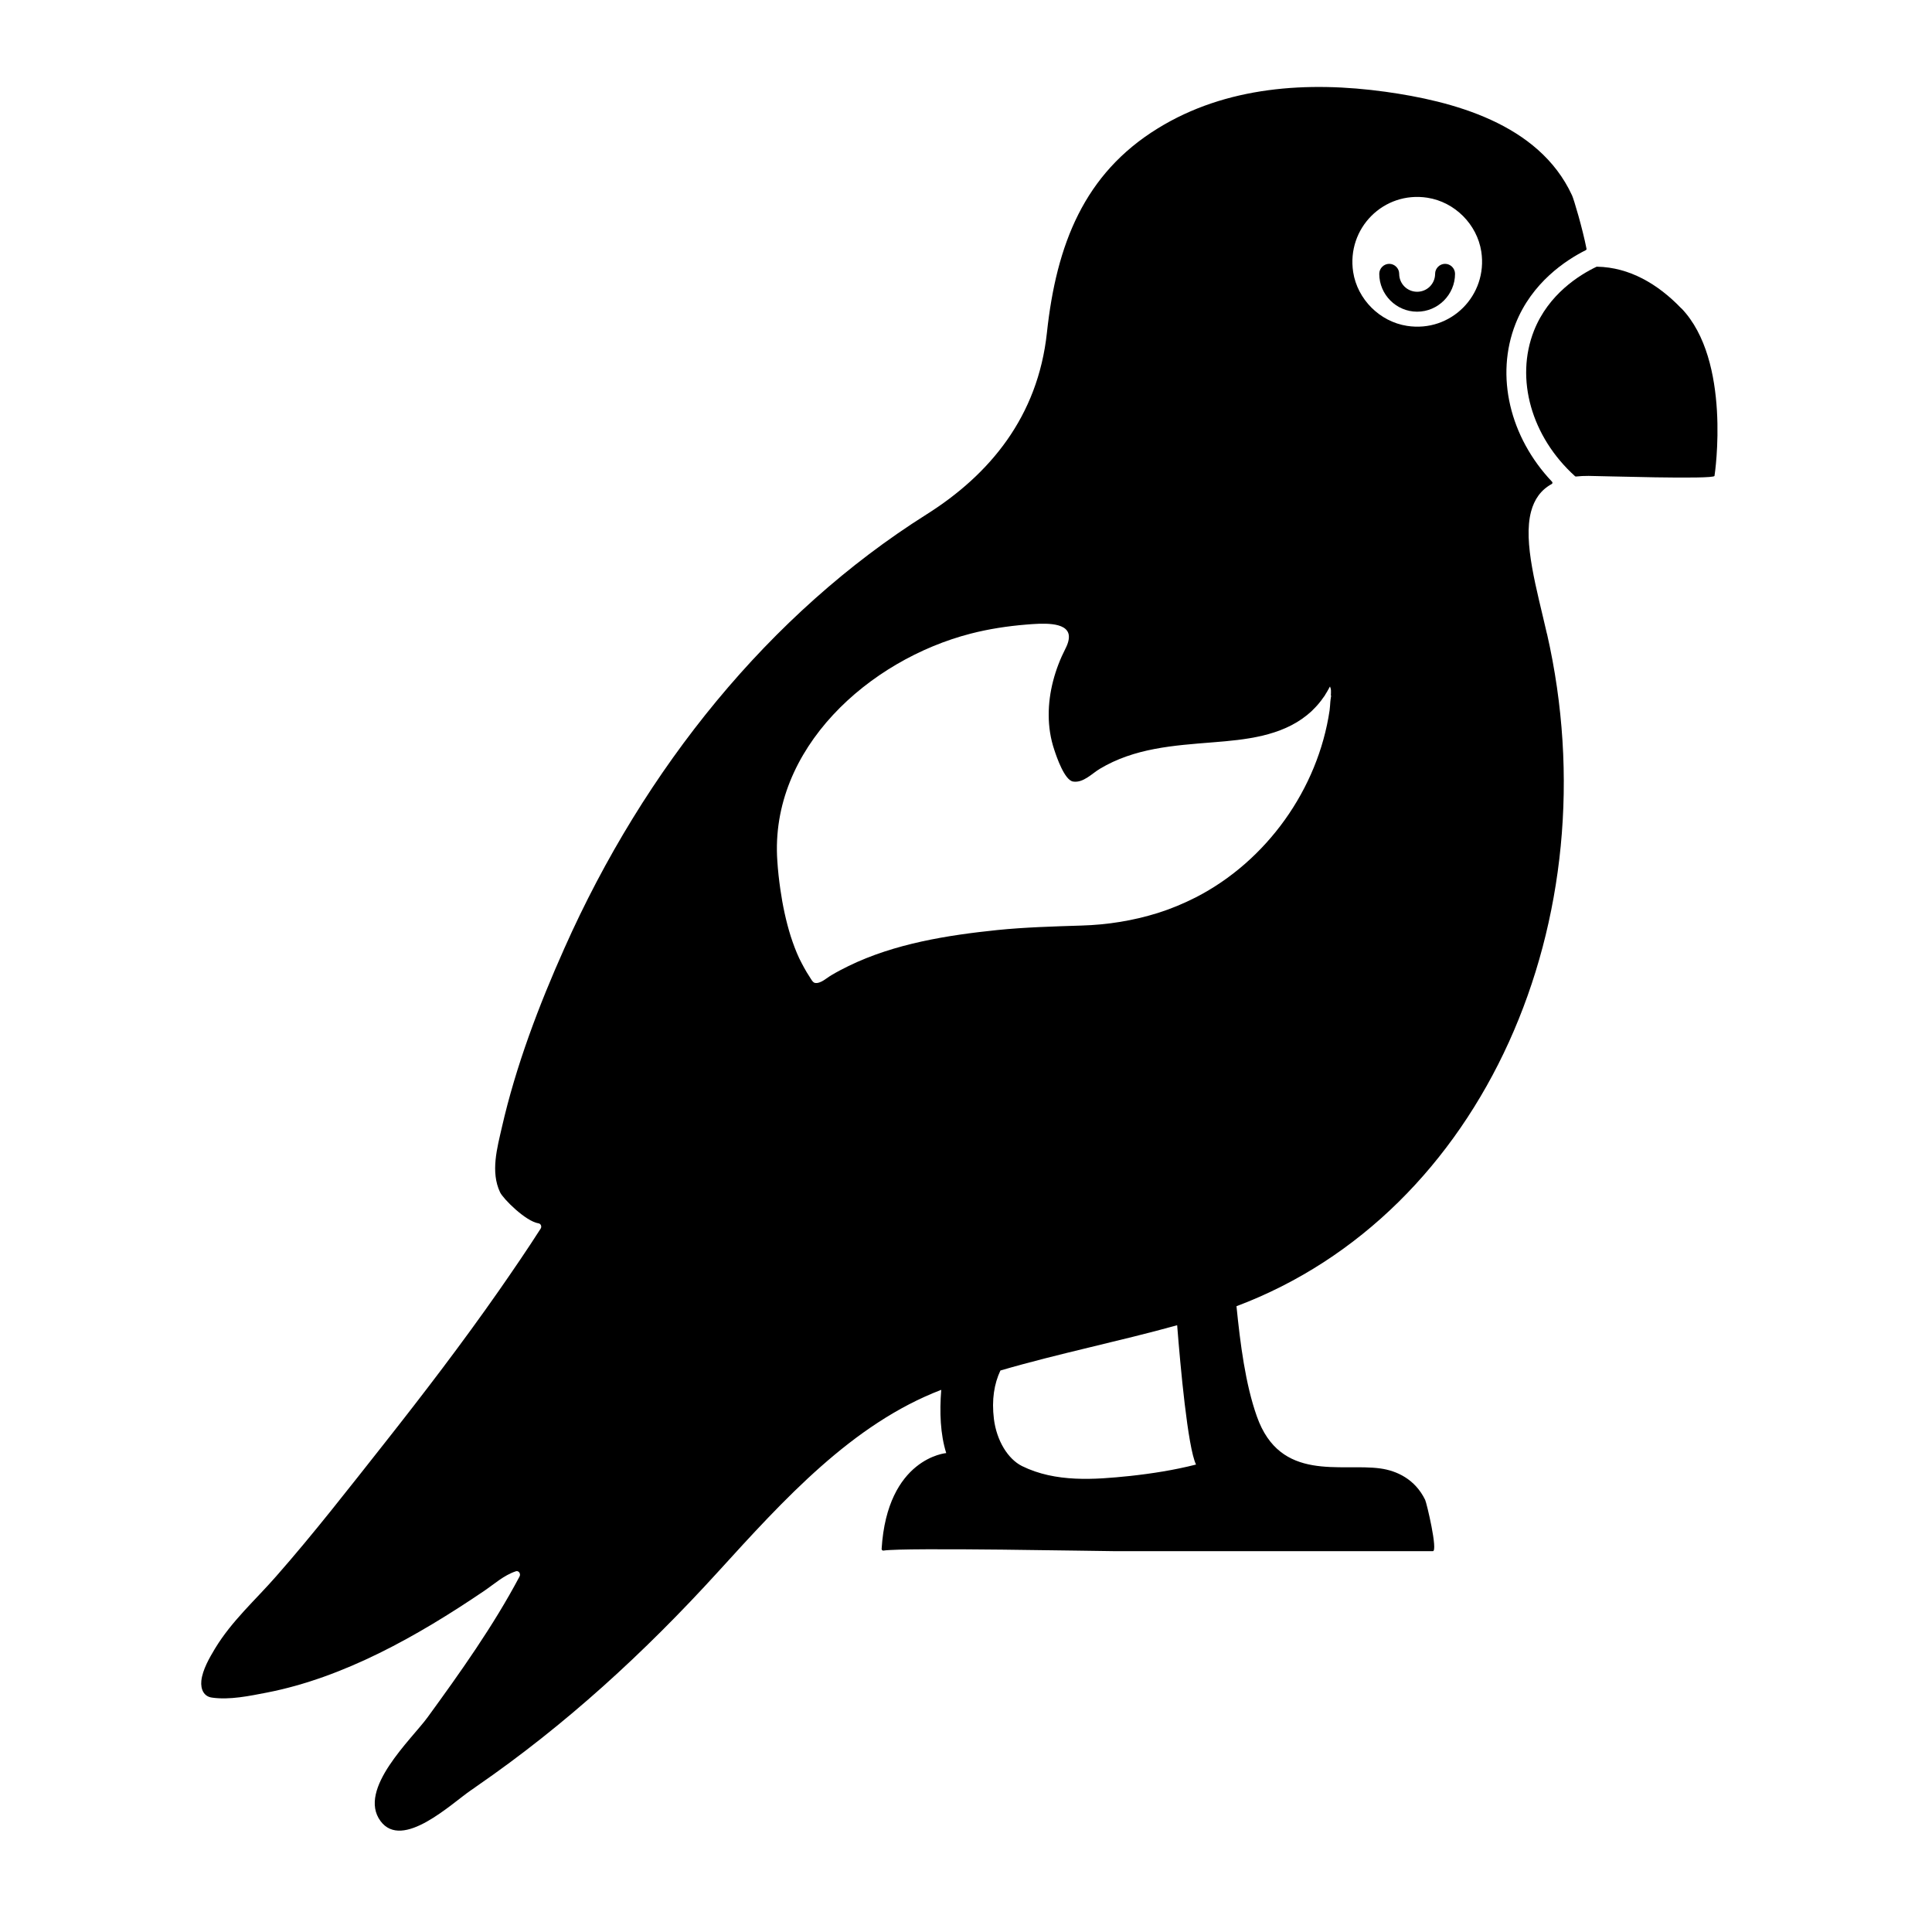 <?xml version="1.0" encoding="UTF-8"?>
<svg id="Layer_1" xmlns="http://www.w3.org/2000/svg" version="1.1" viewBox="0 0 128 128">
  <!-- Generator: Adobe Illustrator 29.0.1, SVG Export Plug-In . SVG Version: 2.1.0 Build 192)  -->
  <g>
    <path d="M111.4,20.44c-1.57-1.64-3.46-2.73-5.58-2.77-.01,0-.03,0-.04,0-1.15.55-3.19,1.82-4.15,4.24-1.26,3.19-.17,7.03,2.72,9.64.02.02.04.02.07.02.26-.03.53-.04.83-.04.65,0,8.3.25,8.34,0,.03-.17,1.13-7.64-2.19-11.1Z"/>
    <path d="M102.49,42c-.67-2.95-1.6-6.07-1.05-8.12.21-.78.63-1.41,1.36-1.81.06-.03.07-.1.03-.15-2.8-2.95-3.78-7.02-2.42-10.47,1.08-2.73,3.32-4.21,4.66-4.88.03-.02.05-.05.04-.09-.26-1.33-.84-3.29-.96-3.54-2.21-4.79-7.99-6.25-12.36-6.86-5.13-.71-10.56-.37-15.09,2.43-4.87,3-6.71,7.68-7.34,13.54-.6,5.55-3.78,9.39-7.99,12.04-10.38,6.55-18.67,16.8-23.98,28.74-1.68,3.76-3.21,7.78-4.14,11.86-.31,1.36-.76,2.95-.12,4.3.2.43,1.7,1.93,2.55,2.06.15.02.23.21.14.35-.89,1.39-1.82,2.75-2.76,4.1-2.43,3.48-5,6.84-7.62,10.16-2.34,2.96-4.66,5.95-7.14,8.77-1.38,1.58-2.94,2.95-4.06,4.8-.36.6-.82,1.39-.9,2.12-.06.59.18,1.05.7,1.12,1.17.17,2.49-.11,3.63-.33,5.1-.99,9.98-3.74,14.38-6.72.71-.48,1.32-1.05,2.13-1.32.18-.06.34.16.24.35-1.74,3.28-3.94,6.37-6.08,9.31-1.04,1.44-4.69,4.78-3.13,6.89,1.45,1.96,4.7-1.16,5.99-2.04.13-.09.27-.18.4-.28,5.84-4.03,11.07-8.81,15.96-14.18,4.37-4.8,8.9-9.81,14.8-12.07-.12,1.48-.06,2.95.33,4.19,0,0-3.91.32-4.28,6.35,0,.06.05.12.12.11,1.43-.22,14.44.04,15.42.04h20.98c.35,0-.41-3.2-.51-3.4-.67-1.38-1.89-1.93-2.96-2.08-2.63-.37-6.64.94-8.19-3.45-.76-2.14-1.1-4.82-1.35-7.3,16.38-6.16,24.89-25.65,20.57-44.56ZM74.83,97.79c-2.31.24-4.89.44-7.12-.66-.94-.47-1.68-1.69-1.86-3.11-.16-1.29.02-2.35.43-3.22,3.87-1.13,7.82-1.92,11.71-3,.21,2.68.7,8.1,1.25,9.23-1.45.37-2.93.6-4.4.76ZM88.19,46.08c0,.05-.01.1-.02.15,0,.05-.01.09-.02.14,0,.03,0,.06-.01.1-.01.17-.03.42-.05.59-.77,5.21-4.17,9.99-8.88,12.4-.81.41-1.65.76-2.51,1.03-1.63.51-3.33.78-5.04.83-1.87.06-3.74.11-5.61.3-3.27.34-6.77.89-9.83,2.38-.39.19-.77.39-1.14.61-.31.18-.72.58-1.09.51-.15-.03-.27-.28-.35-.4-.26-.39-.48-.81-.69-1.23-.22-.47-.4-.96-.56-1.45-.32-1.02-.54-2.07-.69-3.12-.09-.62-.16-1.25-.2-1.88-.52-7.45,6.09-13.33,12.81-15.06,1.2-.31,2.45-.5,3.68-.6.98-.08,2.69-.22,2.82.7.03.23-.03.52-.22.89-.69,1.35-1.12,2.89-1.11,4.41,0,.78.12,1.56.37,2.3.15.46.68,2.02,1.25,2.1.67.1,1.23-.52,1.76-.84,2.3-1.38,4.88-1.55,7.51-1.76,2.14-.17,4.49-.4,6.22-1.8.05-.04.1-.08.14-.12.05-.04.09-.08.14-.12.05-.04.09-.09.13-.13.04-.04.09-.09.13-.13.04-.05.08-.09.13-.14.04-.05.08-.09.12-.14s.08-.1.12-.15c.04-.05.08-.1.11-.15.04-.05.07-.1.11-.15.04-.05.07-.1.1-.16.03-.05.07-.11.1-.16.03-.05.06-.11.09-.16.02-.03.03-.06.05-.09,0-.01.01-.03.02-.04,0-.01.03-.06.05-.04,0,0,0,.01,0,.02,0,.01,0,.02.01.03,0,.02.01.03.02.06.01.05.02.09.02.14,0,.05,0,.1,0,.15,0,.05,0,.1-.01.16ZM89.65,18.02c-.44-2.9,2.02-5.37,4.92-4.92,1.81.28,3.29,1.76,3.57,3.57.44,2.9-2.02,5.37-4.92,4.92-1.81-.28-3.29-1.76-3.57-3.57Z"/>
  </g>
  <path d="M93.89,20.65c-1.38,0-2.51-1.13-2.51-2.51,0-.36.3-.66.66-.66s.66.3.66.66c0,.66.53,1.19,1.19,1.19s1.19-.53,1.19-1.19c0-.36.3-.66.66-.66s.66.3.66.66c0,1.38-1.13,2.51-2.51,2.51Z"/>
</svg>
